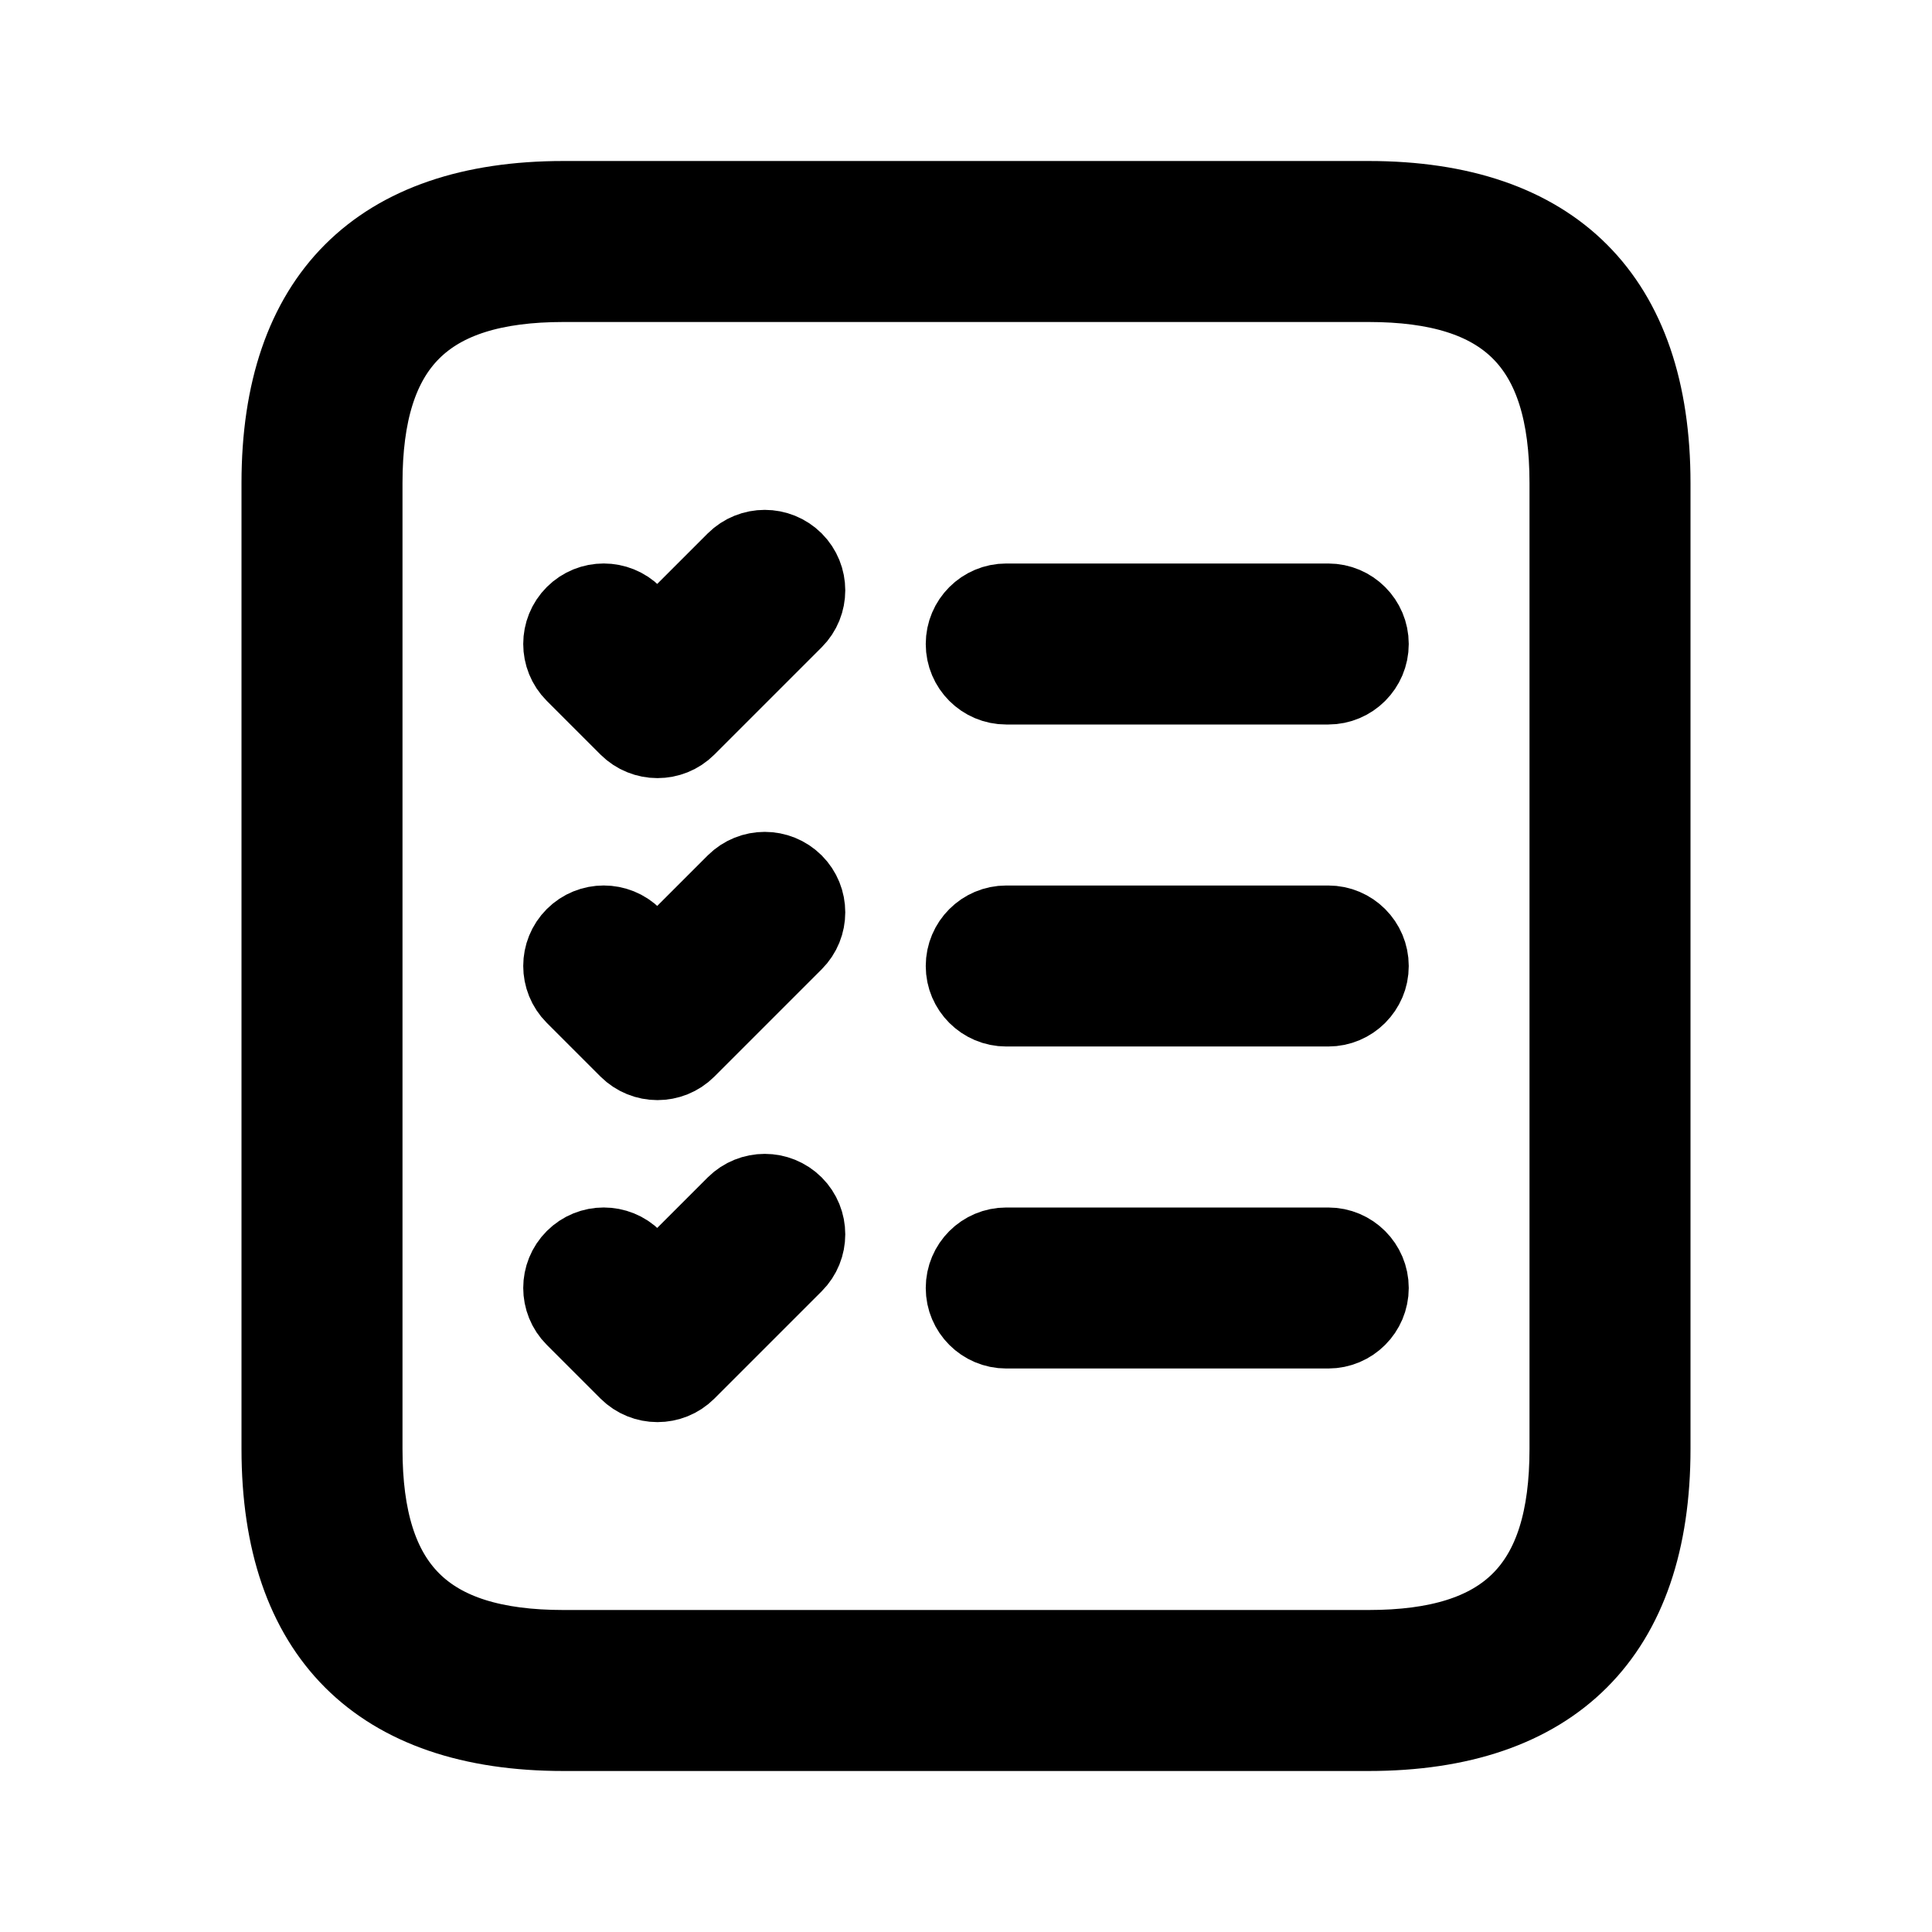 <svg viewBox="0 0 24 24" fill="currentColor" stroke="currentColor" xmlns="http://www.w3.org/2000/svg">
<path d="M17 2.5H7C4.71 2.5 3.5 3.71 3.5 6V18C3.5 20.29 4.71 21.5 7 21.5H17C19.29 21.5 20.5 20.29 20.5 18V6C20.5 3.71 19.29 2.5 17 2.5ZM19.5 18C19.5 19.729 18.729 20.5 17 20.5H7C5.271 20.5 4.5 19.729 4.5 18V6C4.5 4.271 5.271 3.5 7 3.5H17C18.729 3.5 19.5 4.271 19.5 6V18ZM17 8C17 8.276 16.776 8.5 16.5 8.5H12.5C12.224 8.5 12 8.276 12 8C12 7.724 12.224 7.5 12.5 7.5H16.5C16.776 7.5 17 7.724 17 8ZM17 12C17 12.276 16.776 12.5 16.5 12.5H12.5C12.224 12.5 12 12.276 12 12C12 11.724 12.224 11.5 12.5 11.5H16.5C16.776 11.5 17 11.724 17 12ZM9.854 6.98C10.049 7.175 10.049 7.492 9.854 7.687L8.521 9.02C8.423 9.118 8.295 9.166 8.167 9.166C8.039 9.166 7.911 9.117 7.813 9.02L7.146 8.353C6.951 8.158 6.951 7.841 7.146 7.646C7.341 7.451 7.658 7.451 7.853 7.646L8.166 7.959L9.145 6.98C9.342 6.785 9.658 6.785 9.854 6.98ZM9.854 10.98C10.049 11.175 10.049 11.492 9.854 11.687L8.521 13.02C8.423 13.118 8.295 13.166 8.167 13.166C8.039 13.166 7.911 13.117 7.813 13.02L7.146 12.353C6.951 12.158 6.951 11.841 7.146 11.646C7.341 11.451 7.658 11.451 7.853 11.646L8.166 11.959L9.145 10.98C9.342 10.785 9.658 10.785 9.854 10.98ZM17 16C17 16.276 16.776 16.5 16.5 16.5H12.5C12.224 16.5 12 16.276 12 16C12 15.724 12.224 15.5 12.5 15.5H16.5C16.776 15.5 17 15.724 17 16ZM9.854 14.98C10.049 15.175 10.049 15.492 9.854 15.687L8.521 17.02C8.423 17.118 8.295 17.166 8.167 17.166C8.039 17.166 7.911 17.117 7.813 17.02L7.146 16.353C6.951 16.158 6.951 15.841 7.146 15.646C7.341 15.451 7.658 15.451 7.853 15.646L8.166 15.959L9.145 14.98C9.342 14.785 9.658 14.785 9.854 14.98Z" />
</svg>
